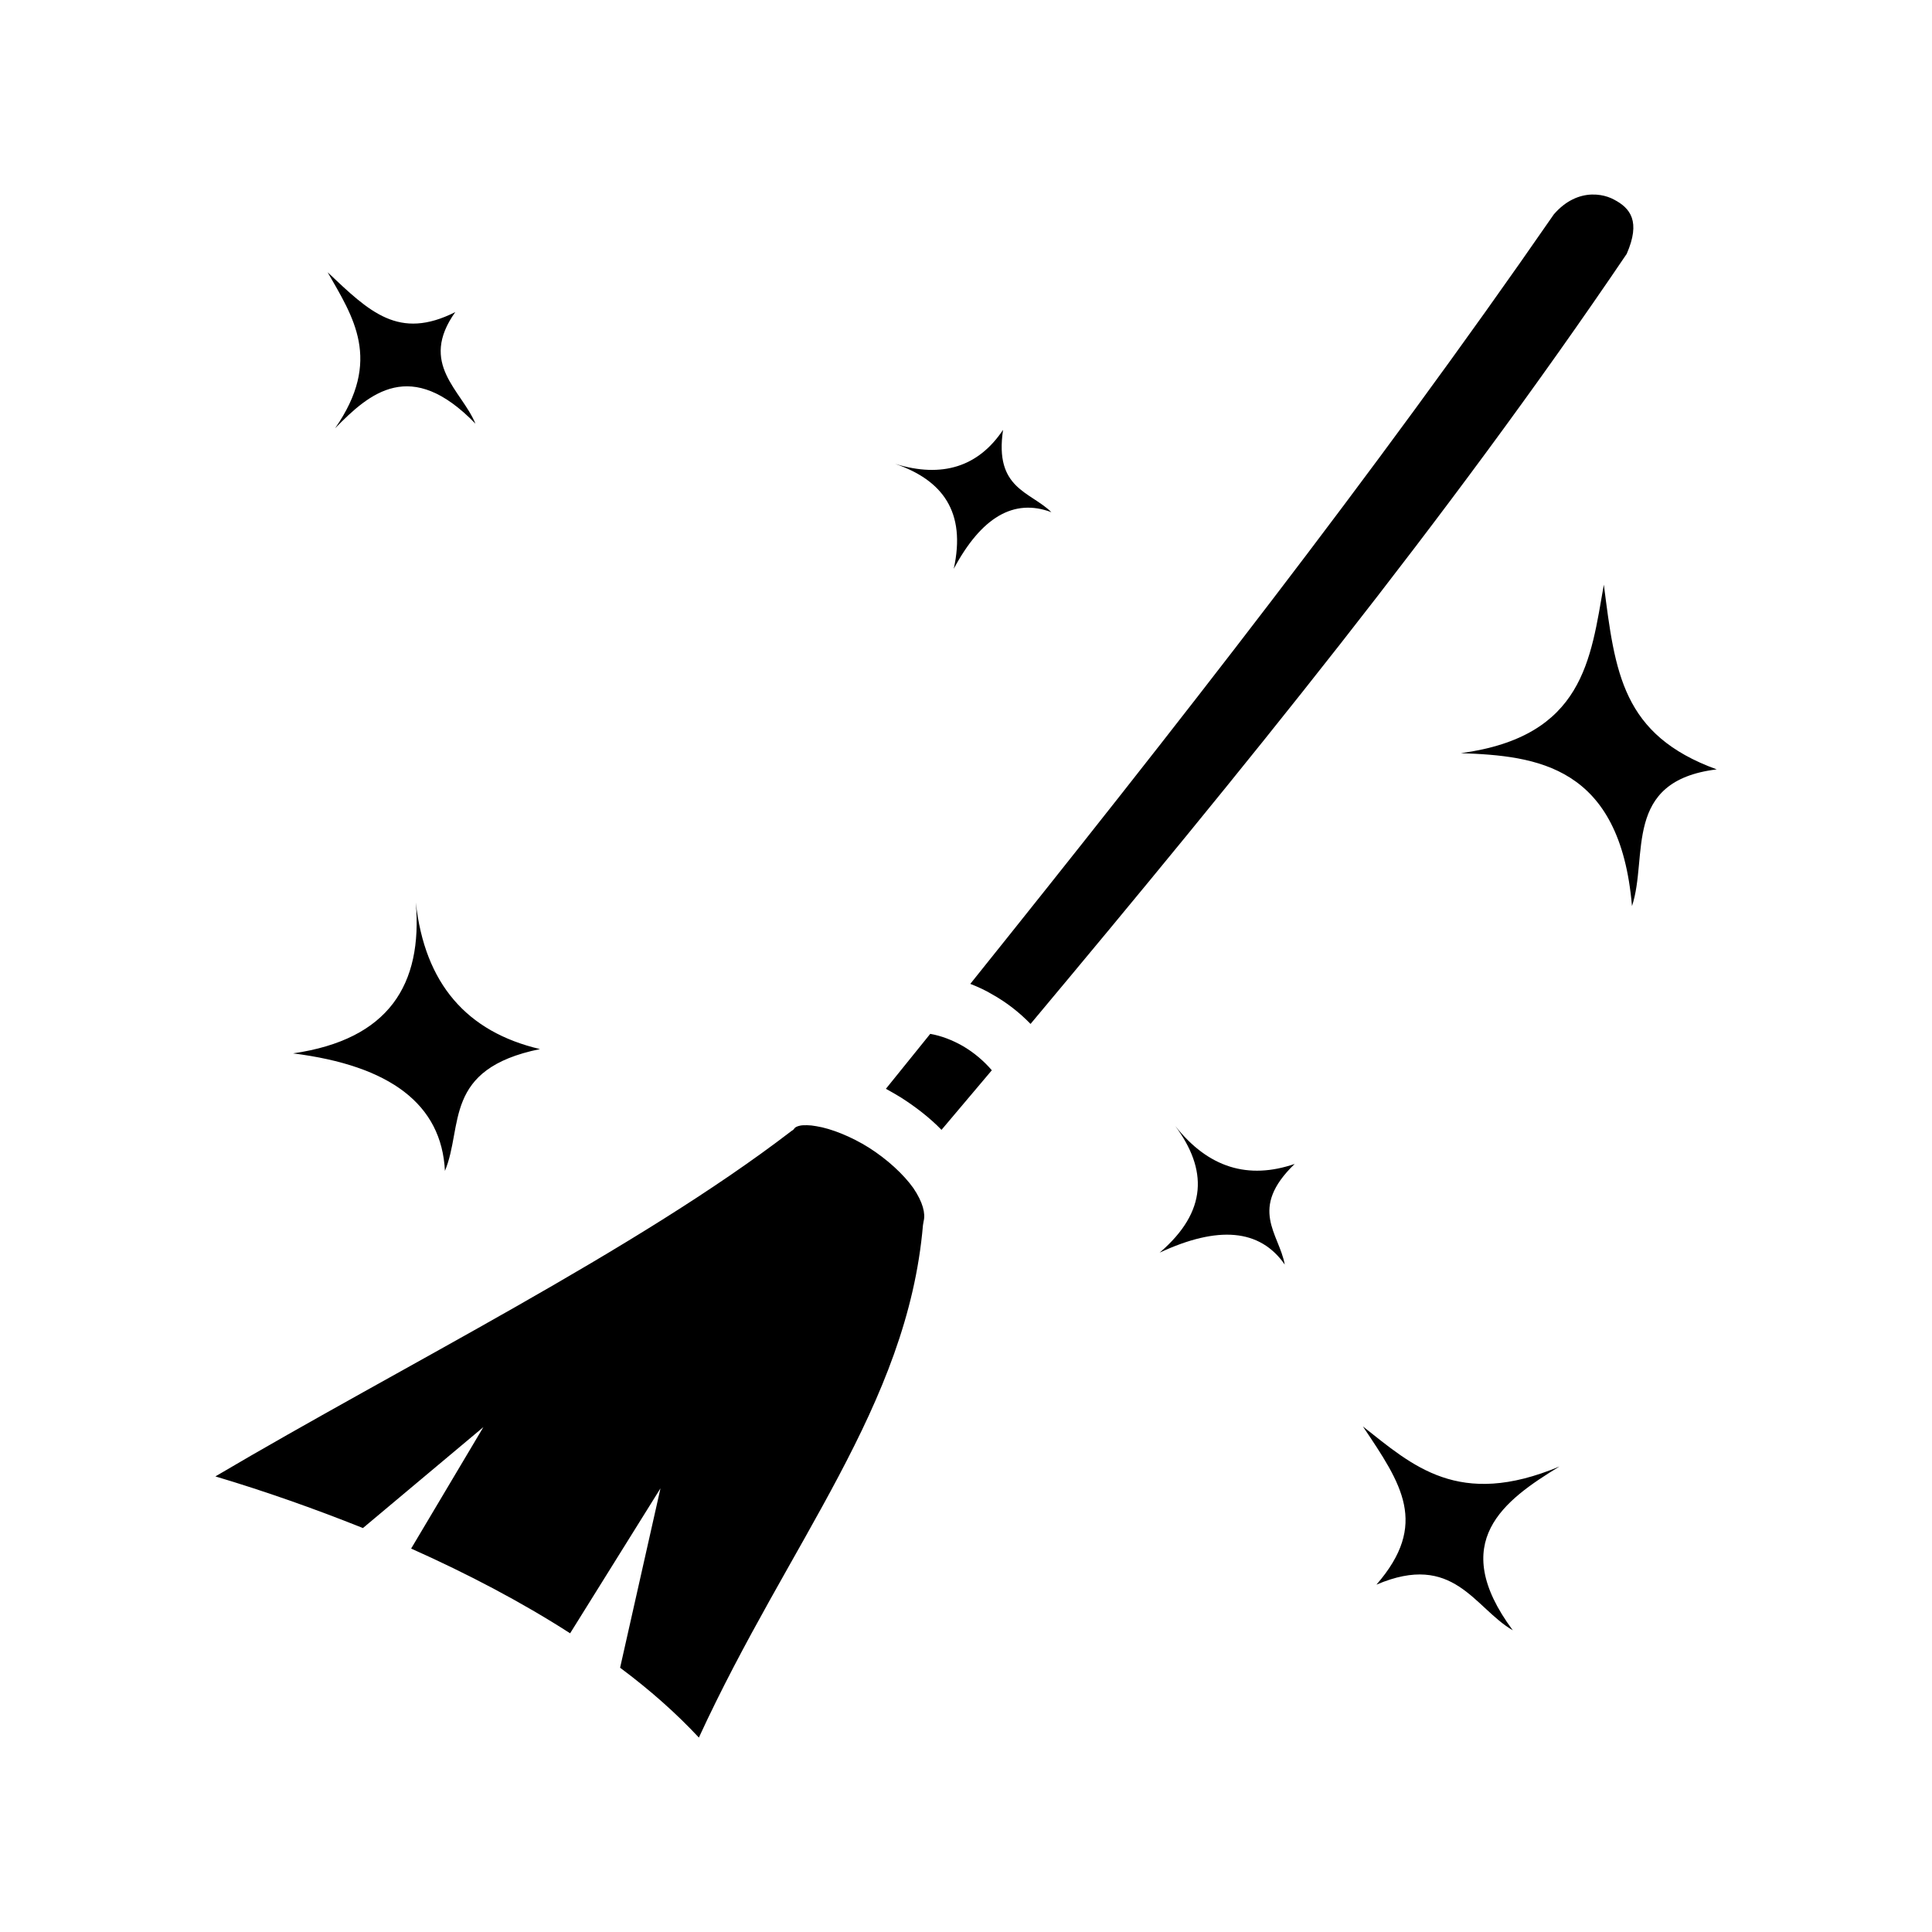 <svg xmlns="http://www.w3.org/2000/svg" width="100%" height="100%" viewBox="0 0 583.68 583.68"><path d="M480.94 58.77c-3.8 0.11-7.9 1.81-11.5 5.98C415.04 143.44 354.64 220.54 293.14 297.24c2.3 0.9 4.5 1.9 6.5 3.1 4.5 2.5 8.4 5.6 11.7 9C374.84 233.44 437.14 156.94 491.44 76.71c4.3-9.84 1.1-13.83-3.8-16.4-1.2-0.65-2.6-1.13-4.1-1.37-0.8-0.13-1.7-0.19-2.6-0.17zM98.98 82.25c7.69 13.5 16.6 26.49 2.25 47.15 10.45-10.72 22.95-21.51 42.41-1.4-4.2-10.17-17.26-17.99-6.1-33.71-17.06 8.58-25.86 0-38.56-12.04zM303.04 129.86c-7.4 11.08-18.3 14.68-32.6 10.28 14.3 4.9 21.5 14.5 17.7 31.7 8.3-15.5 18.1-21.4 29.5-17.1-6.4-6.3-17.3-7-14.6-24.88z m181.5 46.78c-4 22.5-6 45.9-43.2 50.9 22.9 0.8 48.1 3.7 51.7 46.2 5-15-3-37.8 25.6-41.3-28.6-10.4-30.7-29.2-34.1-55.8z m-358.92 96c2.1 24.8-8.1 41.4-37.08 45.6 29.38 3.7 44.88 15.4 45.88 35.5 5.62-13.5-0.7-30.8 28.72-36.8-22.1-5.2-34.82-19.7-37.52-44.3z m155.42 39.7l-13.4 16.6c1.5 0.8 3 1.7 4.5 2.6 4.4 2.8 8.7 6.1 12.3 9.8l15.2-18c-2.3-2.7-5.4-5.4-8.9-7.4-3-1.7-6.3-3-9.7-3.6zM243.84 339.94c-0.8 0-1.5 0-2 0.1-1 0.2-1.5 0.5-1.7 0.7l-0.5 0.6-0.6 0.4c-46.9 36-117.06 70.7-173.97 104.3 14.77 4.4 29.83 9.7 44.58 15.6l36.39-30.5L124.21 467.84c17.03 7.6 33.43 16.2 48.03 25.6l27.3-43.8-12.2 54.2c9 6.7 17 13.8 23.8 21.1 27.2-59.1 63-100.2 67.7-154.8l0.1-0.6 0.1-0.6c0.6-2.3-0.2-5.7-3.1-10-3-4.2-7.9-8.7-13.4-12.2-5.4-3.4-11.5-5.8-15.9-6.5-1.1-0.2-2-0.3-2.8-0.3z m111.2 0.2c9.7 13.1 9.9 25.8-4.7 38.3 17.6-8.2 30.3-7.2 37.8 3.6-1.7-9.4-11.1-16.8 3-30.4-14 4.8-26.1 1.2-36.1-11.5z m56.7 90.8c11.7 17.4 20 29.5 4.1 47.8 23.4-10 29.5 7 41.2 13.8-19.9-26.8-2.6-39.3 14.1-49.5-30.5 12.8-44.4-0.3-59.4-12.1z" /></svg>